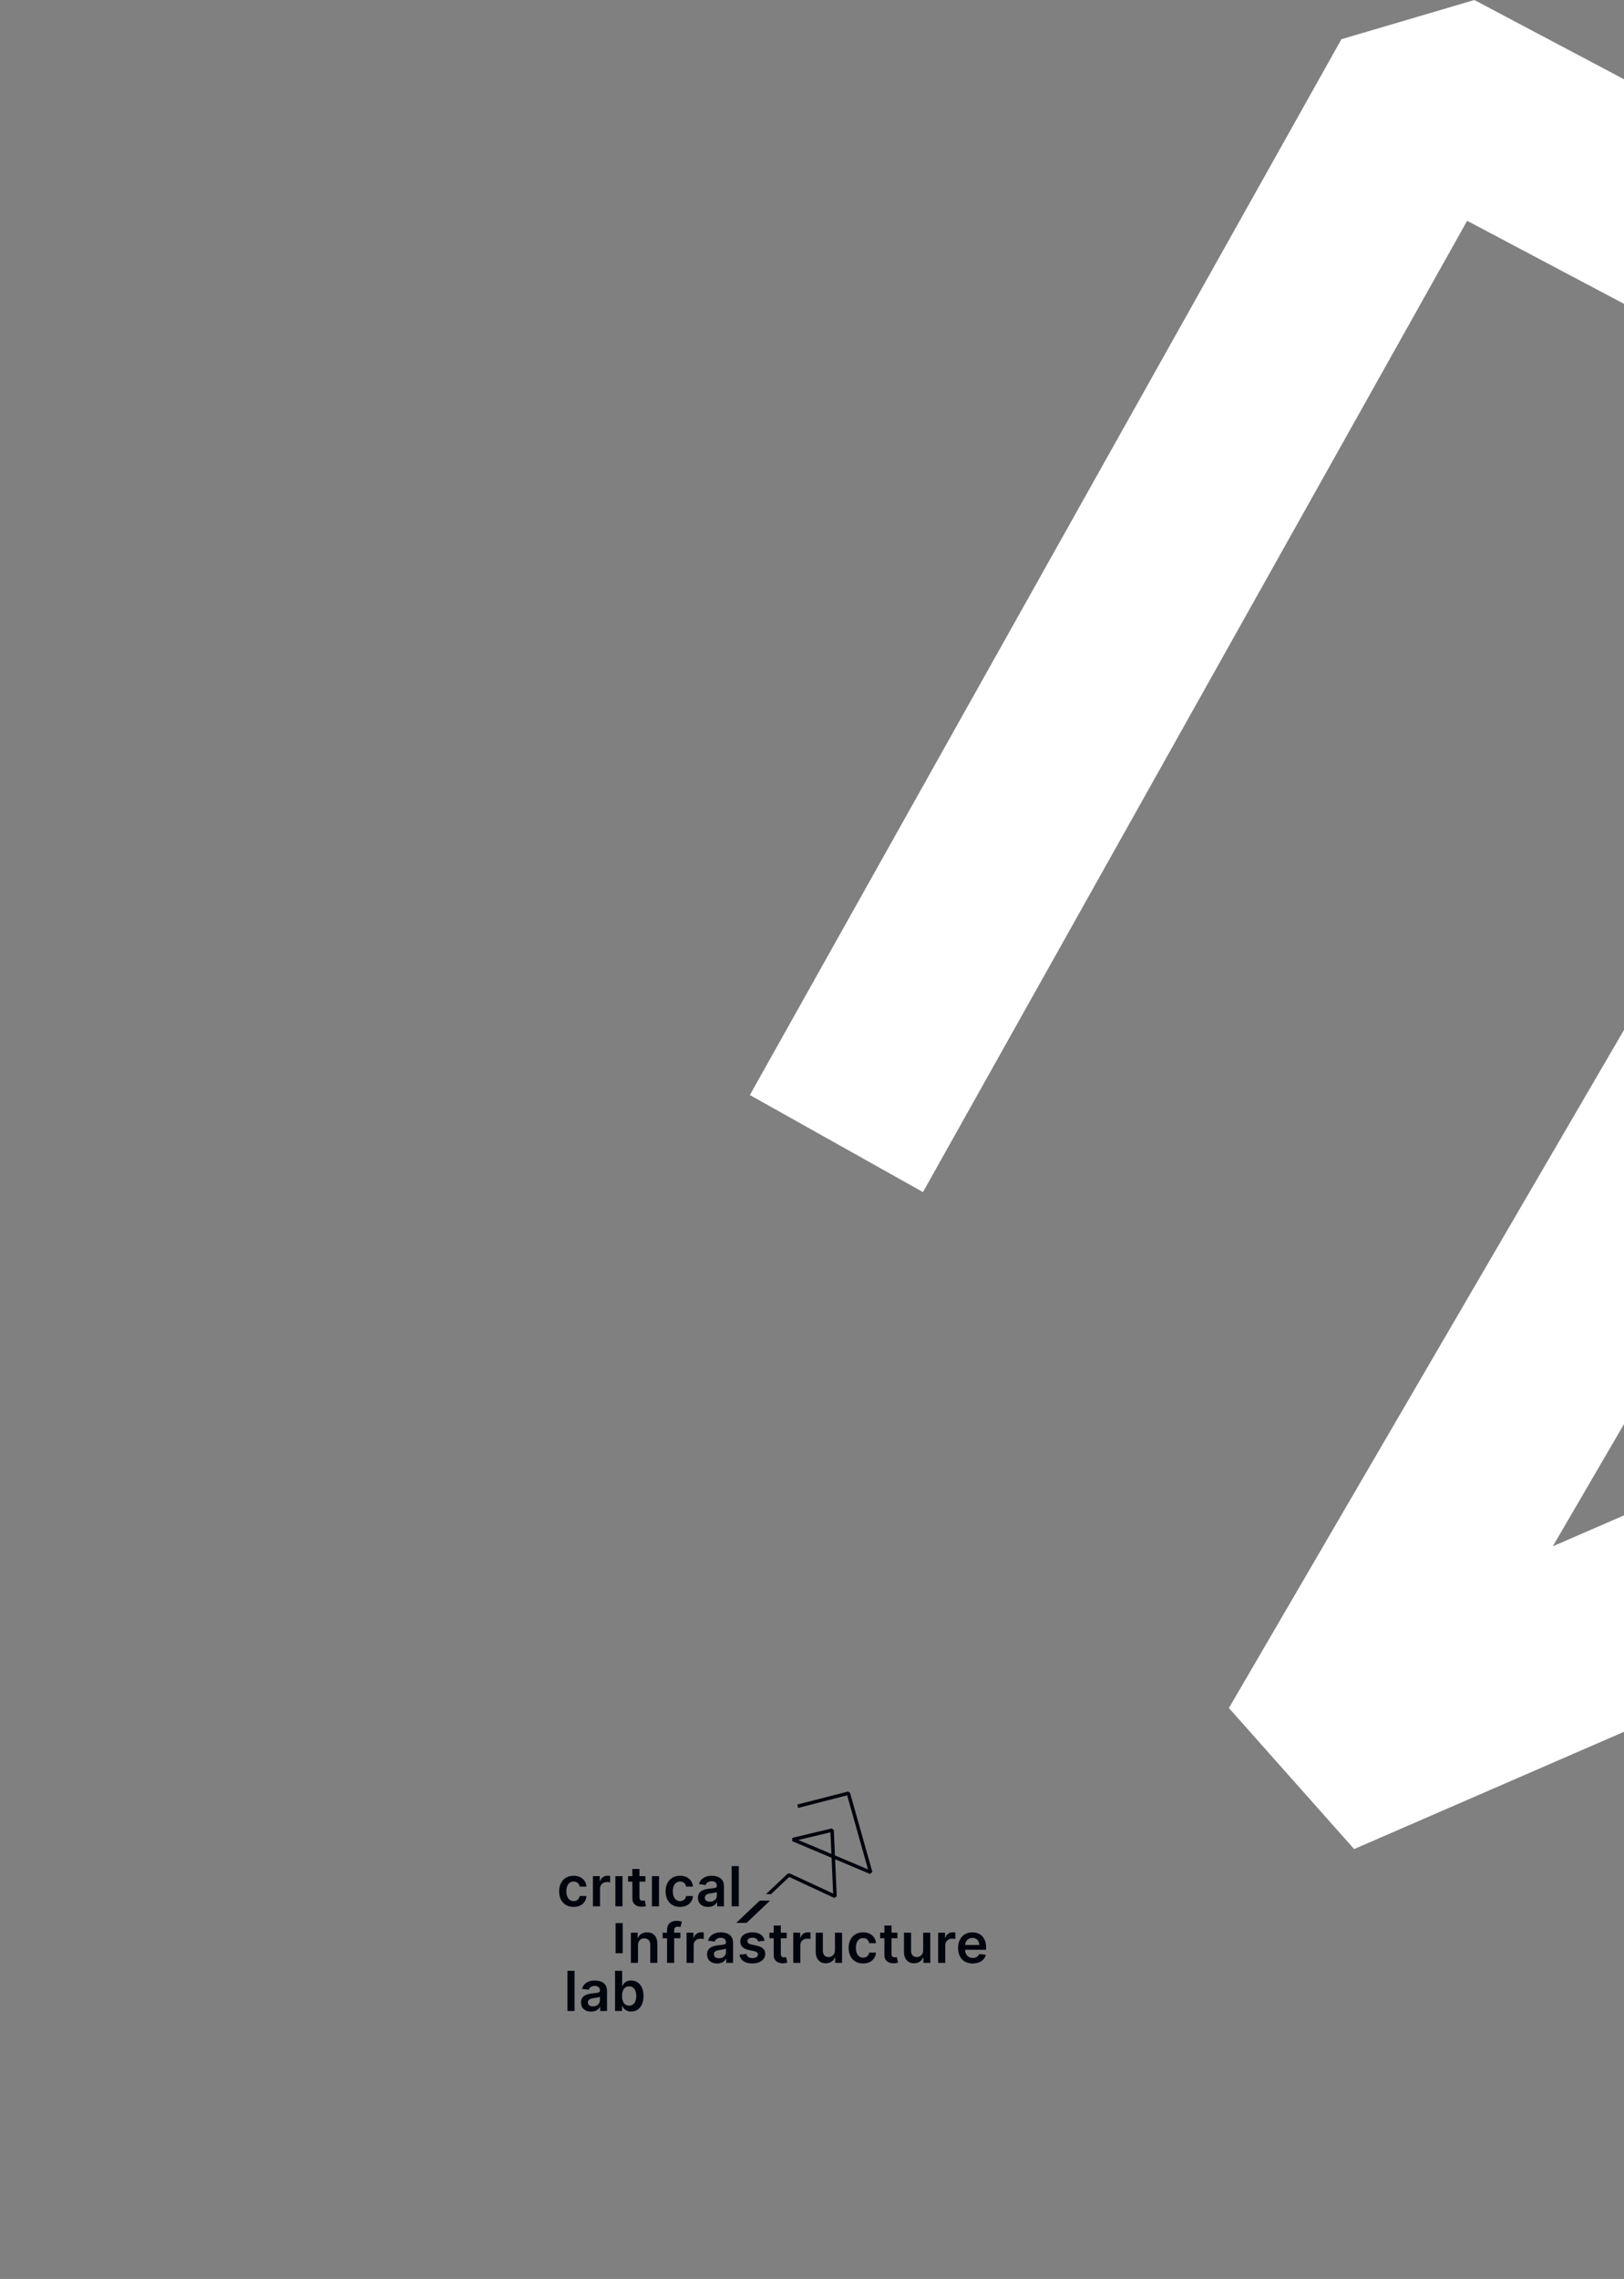 <?xml version="1.0" encoding="UTF-8" standalone="no"?>
<!-- Created with Inkscape (http://www.inkscape.org/) -->

<svg
   width="216mm"
   height="303mm"
   viewBox="0 0 216 303"
   version="1.1"
   id="svg2355"
   sodipodi:docname="backcover.svg"
   inkscape:version="1.2.2 (b0a8486541, 2022-12-01)"
   xmlns:inkscape="http://www.inkscape.org/namespaces/inkscape"
   xmlns:sodipodi="http://sodipodi.sourceforge.net/DTD/sodipodi-0.dtd"
   xmlns:xlink="http://www.w3.org/1999/xlink"
   xmlns="http://www.w3.org/2000/svg"
   xmlns:svg="http://www.w3.org/2000/svg">
  <rect x="0" y="0" width="216" height="303" fill="#808080" stroke="none"/>
  <sodipodi:namedview
     id="namedview2357"
     pagecolor="#a23653"
     bordercolor="#000000"
     borderopacity="0"
     inkscape:showpageshadow="false"
     inkscape:pageopacity="0"
     inkscape:pagecheckerboard="true"
     inkscape:deskcolor="#d1d1d1"
     inkscape:document-units="mm"
     showgrid="false"
     showguides="false"
     inkscape:zoom="0.31930129"
     inkscape:cx="681.17482"
     inkscape:cy="726.58648"
     inkscape:window-width="1366"
     inkscape:window-height="699"
     inkscape:window-x="0"
     inkscape:window-y="0"
     inkscape:window-maximized="1"
     inkscape:current-layer="g575">
    <sodipodi:guide
       position="220.118,139.486"
       orientation="1,0"
       id="guide4642"
       inkscape:locked="false" />
    <sodipodi:guide
       position="120.888,181.434"
       orientation="0,-1"
       id="guide9020"
       inkscape:locked="false" />
  </sodipodi:namedview>
  <defs
     id="defs2352">
    <linearGradient
       inkscape:collect="always"
       id="linearGradient9511">
      <stop
         style="stop-color:#4d4d4d;stop-opacity:0.2;"
         offset="0"
         id="stop9507" />
      <stop
         style="stop-color:#4d4d4d;stop-opacity:0;"
         offset="1"
         id="stop9509" />
    </linearGradient>
    <linearGradient
       inkscape:collect="always"
       id="linearGradient9501">
      <stop
         style="stop-color:#4d4d4d;stop-opacity:0.199;"
         offset="0"
         id="stop9497" />
      <stop
         style="stop-color:#4d4d4d;stop-opacity:0;"
         offset="0.898"
         id="stop9499" />
    </linearGradient>
    <linearGradient
       inkscape:collect="always"
       xlink:href="#linearGradient9501"
       id="linearGradient9503"
       x1="122.27"
       y1="112.24"
       x2="126.97"
       y2="123.722"
       gradientUnits="userSpaceOnUse"
       gradientTransform="rotate(180,138.229,111.701)" />
    <linearGradient
       inkscape:collect="always"
       xlink:href="#linearGradient9511"
       id="linearGradient9505"
       x1="150.843"
       y1="139.214"
       x2="156.43"
       y2="152.928"
       gradientUnits="userSpaceOnUse" />
    <clipPath
       clipPathUnits="userSpaceOnUse"
       id="clipPath383">
      <path
         d="M 0,82.853 H 160.809 V 0 H 0 Z"
         id="path381" />
    </clipPath>
  </defs>
  <g
     inkscape:label="Ebene 1"
     inkscape:groupmode="layer"
     id="layer1"
     transform="translate(12.881,24.85)">
    <g
       id="g575"
       transform="matrix(0.81,0,0,0.81,-2.451,-3.142)">
      <g
         id="g367"
         transform="matrix(1.481,0,0,1.481,129.331,12.909)">
        <path
           style="color:#000000;fill:#ffffff;stroke-linejoin:bevel;-inkscape-stroke:none;paint-order:fill markers stroke"
           d="M 67.447,-26.81 52.707,-22.466 -12.881,94.553 6.311,105.309 66.646,-2.341 223.383,80.619 155.109,110.272 109.189,70.16 92.449,72.907 40.232,162.493 l 13.885,15.629 96.996,-42.127 58.016,50.676 -104.674,41.064 -6.982,10.176 -0.449,106.099 22,0.129 0.404,-98.644 114.592,-44.955 3.219,-18.525 -63.789,-55.721 79.676,-34.605 0.764,-19.812 z m 37.301,122.303 28.025,24.48 -56.631,24.596 z"
           id="path4187-4-2-34-7-5"
           sodipodi:nodetypes="cccccccccccccccccccccccccccc" />
        <g
           id="g9515"
           transform="translate(0,-1.961)">
          <path
             id="path9360"
             style="fill:url(#linearGradient9503);fill-opacity:1;stroke:none;stroke-width:22;stroke-linecap:square;stroke-linejoin:bevel;paint-order:markers fill stroke"
             d="m 143.314,101.89 -22.49,9.6 11.95,10.444 22.336,-9.702 z"
             sodipodi:nodetypes="ccccc" />
          <path
             style="fill:url(#linearGradient9505);fill-opacity:1;stroke:none;stroke-width:22;stroke-linecap:square;stroke-linejoin:bevel;paint-order:markers fill stroke"
             d="m 151.114,137.955 22.335,-9.701 13.681,11.947 -22.645,9.432 z"
             id="path9362"
             sodipodi:nodetypes="ccccc" />
        </g>
      </g>
      <g
         id="g377"
         transform="matrix(0.436,0,0,-0.436,78.936,303.394)">
        <g
           id="g379"
           clip-path="url(#clipPath383)">
          <g
             id="g385"
             transform="translate(5.439,39.428)">
            <path
               d="M 0,0 C 2.853,0 4.671,1.692 4.863,4.102 H 2.306 C 2.077,2.882 1.197,2.18 0.022,2.18 c -1.67,0 -2.749,1.397 -2.749,3.718 0,2.291 1.101,3.666 2.749,3.666 1.286,0 2.077,-0.828 2.284,-1.922 h 2.557 c -0.185,2.461 -2.106,4.08 -4.878,4.08 -3.326,0 -5.424,-2.402 -5.424,-5.869 C -5.439,2.417 -3.392,0 0,0 Z"
               style="fill:#00040c;fill-opacity:1;fill-rule:nonzero;stroke:none"
               id="path387" />
          </g>
          <g
             id="g389"
             transform="translate(12.718,39.65)">
            <path
               d="m 0,0 h 2.675 v 6.674 c 0,1.441 1.087,2.461 2.558,2.461 0.45,0 1.012,-0.081 1.241,-0.155 v 2.461 c -0.244,0.044 -0.665,0.074 -0.961,0.074 -1.3,0 -2.387,-0.739 -2.801,-2.055 H 2.594 v 1.892 H 0 Z"
               style="fill:#00040c;fill-opacity:1;fill-rule:nonzero;stroke:none"
               id="path391" />
          </g>
          <path
             d="m 21.186,39.65 h 2.675 v 11.352 h -2.675 z"
             style="fill:#00040c;fill-opacity:1;fill-rule:nonzero;stroke:none"
             id="path393" />
          <g
             id="g395"
             transform="translate(32.492,51.002)">
            <path
               d="M 0,0 H -2.239 V 2.72 H -4.915 V 0 h -1.611 v -2.069 h 1.611 v -6.312 c -0.017,-2.136 1.537,-3.185 3.548,-3.126 0.761,0.021 1.286,0.17 1.574,0.266 l -0.451,2.091 c -0.148,-0.037 -0.451,-0.103 -0.783,-0.103 -0.673,0 -1.212,0.236 -1.212,1.315 V -2.07 H 0 Z"
               style="fill:#00040c;fill-opacity:1;fill-rule:nonzero;stroke:none"
               id="path397" />
          </g>
          <path
             d="M 34.945,39.65 H 37.62 V 51.002 H 34.945 Z"
             style="fill:#00040c;fill-opacity:1;fill-rule:nonzero;stroke:none"
             id="path399" />
          <g
             id="g401"
             transform="translate(45.534,39.428)">
            <path
               d="M 0,0 C 2.853,0 4.671,1.692 4.863,4.102 H 2.306 C 2.077,2.882 1.197,2.18 0.022,2.18 c -1.67,0 -2.749,1.397 -2.749,3.718 0,2.291 1.101,3.666 2.749,3.666 1.286,0 2.077,-0.828 2.284,-1.922 h 2.557 c -0.185,2.461 -2.106,4.08 -4.878,4.08 C -3.341,11.722 -5.44,9.32 -5.44,5.853 -5.44,2.417 -3.392,0 0,0"
               style="fill:#00040c;fill-opacity:1;fill-rule:nonzero;stroke:none"
               id="path403" />
          </g>
          <g
             id="g405"
             transform="translate(56.774,41.386)">
            <path
               d="m 0,0 c -1.116,0 -1.914,0.51 -1.914,1.493 0,1.027 0.894,1.456 2.091,1.626 0.703,0.096 2.107,0.273 2.454,0.554 V 2.335 C 2.631,1.072 1.611,0 0,0 Z m -0.695,-1.966 c 1.781,0 2.846,0.835 3.333,1.789 h 0.089 v -1.56 h 2.572 v 7.598 c 0,3 -2.446,3.902 -4.612,3.902 -2.387,0 -4.22,-1.064 -4.811,-3.134 l 2.498,-0.354 c 0.266,0.776 1.02,1.441 2.328,1.441 1.242,0 1.922,-0.636 1.922,-1.752 V 5.92 C 2.624,5.151 1.818,5.114 -0.185,4.9 -2.387,4.664 -4.493,4.006 -4.493,1.449 c 0,-2.232 1.633,-3.415 3.798,-3.415 z"
               style="fill:#00040c;fill-opacity:1;fill-rule:nonzero;stroke:none"
               id="path407" />
          </g>
          <path
             d="M 67.659,54.786 H 64.984 V 39.65 h 2.675 z"
             style="fill:#00040c;fill-opacity:1;fill-rule:nonzero;stroke:none"
             id="path409" />
          <g
             id="g411"
             transform="translate(75.536,41.793)">
            <path
               d="m 0,0 -8.837,-8.378 h 3.89 l 8.811,8.352 -0.026,0.027 z"
               style="fill:#00040c;fill-opacity:1;fill-rule:nonzero;stroke:none"
               id="path413" />
          </g>
          <path
             d="m 21.258,21.976 h 2.675 v 11.352 h -2.675 z"
             style="fill:#00040c;fill-opacity:1;fill-rule:nonzero;stroke:none"
             id="path415" />
          <g
             id="g417"
             transform="translate(29.701,25.001)">
            <path
               d="m 0,0 c 0,1.641 0.99,2.587 2.402,2.587 1.382,0 2.21,-0.909 2.21,-2.424 V -6.652 H 7.287 V 0.576 C 7.295,3.296 5.743,4.848 3.4,4.848 1.7,4.848 0.532,4.035 0.015,2.772 H -0.118 V 4.7 H -2.675 V -6.652 H 0 Z"
               style="fill:#00040c;fill-opacity:1;fill-rule:nonzero;stroke:none"
               id="path419" />
          </g>
          <g
             id="g421"
             transform="translate(45.678,29.701)">
            <path
               d="m 0,0 h -2.358 v 0.894 c 0,0.887 0.37,1.382 1.368,1.382 0.421,0 0.776,-0.096 0.997,-0.162 l 0.54,2.069 C 0.2,4.302 -0.562,4.494 -1.486,4.494 -3.459,4.494 -5.033,3.363 -5.033,1.072 V 0 h -1.678 v -2.069 h 1.678 v -9.283 h 2.675 v 9.283 H 0 Z"
               style="fill:#00040c;fill-opacity:1;fill-rule:nonzero;stroke:none"
               id="path423" />
          </g>
          <g
             id="g425"
             transform="translate(47.99,18.349)">
            <path
               d="m 0,0 h 2.675 v 6.674 c 0,1.441 1.087,2.461 2.558,2.461 0.451,0 1.012,-0.081 1.241,-0.155 v 2.461 c -0.243,0.044 -0.665,0.074 -0.96,0.074 -1.301,0 -2.388,-0.739 -2.802,-2.055 H 2.594 v 1.892 H 0 Z"
               style="fill:#00040c;fill-opacity:1;fill-rule:nonzero;stroke:none"
               id="path427" />
          </g>
          <g
             id="g429"
             transform="translate(60.205,20.086)">
            <path
               d="m 0,0 c -1.116,0 -1.914,0.51 -1.914,1.493 0,1.027 0.894,1.456 2.091,1.626 0.703,0.096 2.107,0.273 2.454,0.554 V 2.335 C 2.631,1.072 1.611,0 0,0 Z m -0.695,-1.966 c 1.781,0 2.846,0.835 3.333,1.789 h 0.089 v -1.56 h 2.572 v 7.598 c 0,3 -2.446,3.902 -4.612,3.902 -2.387,0 -4.22,-1.064 -4.811,-3.133 l 2.498,-0.355 c 0.266,0.776 1.02,1.441 2.328,1.441 1.242,0 1.922,-0.636 1.922,-1.752 V 5.92 C 2.624,5.151 1.818,5.115 -0.185,4.9 -2.387,4.664 -4.493,4.006 -4.493,1.449 c 0,-2.232 1.633,-3.415 3.798,-3.415 z"
               style="fill:#00040c;fill-opacity:1;fill-rule:nonzero;stroke:none"
               id="path431" />
          </g>
          <g
             id="g433"
             transform="translate(77.387,26.701)">
            <path
               d="m 0,0 c -0.369,1.922 -1.907,3.148 -4.567,3.148 -2.735,0 -4.598,-1.345 -4.59,-3.444 -0.008,-1.655 1.012,-2.749 3.193,-3.2 l 1.936,-0.406 c 1.042,-0.229 1.53,-0.651 1.53,-1.294 0,-0.776 -0.843,-1.36 -2.114,-1.36 -1.227,0 -2.025,0.533 -2.254,1.552 l -2.609,-0.251 c 0.333,-2.084 2.084,-3.318 4.87,-3.318 2.838,0 4.841,1.471 4.849,3.621 -0.008,1.619 -1.05,2.609 -3.193,3.075 l -1.936,0.414 c -1.153,0.258 -1.611,0.657 -1.604,1.315 -0.008,0.769 0.842,1.301 1.958,1.301 1.235,0 1.885,-0.673 2.092,-1.419 z"
               style="fill:#00040c;fill-opacity:1;fill-rule:nonzero;stroke:none"
               id="path435" />
          </g>
          <g
             id="g437"
             transform="translate(85.722,29.701)">
            <path
               d="M 0,0 H -2.239 V 2.72 H -4.915 V 0 h -1.611 v -2.069 h 1.611 v -6.312 c -0.016,-2.136 1.537,-3.185 3.548,-3.126 0.761,0.021 1.286,0.17 1.574,0.266 l -0.451,2.091 c -0.148,-0.037 -0.451,-0.103 -0.783,-0.103 -0.673,0 -1.212,0.236 -1.212,1.315 v 5.869 H 0 Z"
               style="fill:#00040c;fill-opacity:1;fill-rule:nonzero;stroke:none"
               id="path439" />
          </g>
          <g
             id="g441"
             transform="translate(88.174,18.349)">
            <path
               d="m 0,0 h 2.675 v 6.674 c 0,1.441 1.087,2.461 2.558,2.461 0.45,0 1.012,-0.081 1.241,-0.155 v 2.461 c -0.244,0.044 -0.665,0.074 -0.961,0.074 -1.3,0 -2.387,-0.739 -2.801,-2.055 H 2.594 v 1.892 H 0 Z"
               style="fill:#00040c;fill-opacity:1;fill-rule:nonzero;stroke:none"
               id="path443" />
          </g>
          <g
             id="g445"
             transform="translate(103.878,23.123)">
            <path
               d="m 0,0 c 0,-1.729 -1.234,-2.587 -2.417,-2.587 -1.286,0 -2.143,0.909 -2.143,2.35 V 6.578 H -7.236 V -0.65 c 0,-2.728 1.552,-4.272 3.784,-4.272 1.7,0 2.898,0.894 3.415,2.165 H 0.081 V -4.774 H 2.675 V 6.578 H 0 Z"
               style="fill:#00040c;fill-opacity:1;fill-rule:nonzero;stroke:none"
               id="path447" />
          </g>
          <g
             id="g449"
             transform="translate(114.468,18.127)">
            <path
               d="M 0,0 C 2.853,0 4.671,1.692 4.863,4.102 H 2.306 C 2.077,2.882 1.197,2.18 0.022,2.18 c -1.67,0 -2.749,1.397 -2.749,3.718 0,2.291 1.101,3.666 2.749,3.666 1.286,0 2.077,-0.828 2.284,-1.922 h 2.557 c -0.185,2.461 -2.106,4.08 -4.878,4.08 -3.326,0 -5.424,-2.402 -5.424,-5.869 C -5.439,2.417 -3.392,0 0,0 Z"
               style="fill:#00040c;fill-opacity:1;fill-rule:nonzero;stroke:none"
               id="path451" />
          </g>
          <g
             id="g453"
             transform="translate(127.415,29.701)">
            <path
               d="M 0,0 H -2.239 V 2.72 H -4.915 V 0 h -1.611 v -2.069 h 1.611 v -6.312 c -0.016,-2.136 1.537,-3.185 3.548,-3.126 0.761,0.021 1.286,0.17 1.574,0.266 l -0.451,2.091 c -0.148,-0.037 -0.451,-0.103 -0.783,-0.103 -0.673,0 -1.212,0.236 -1.212,1.315 v 5.869 H 0 Z"
               style="fill:#00040c;fill-opacity:1;fill-rule:nonzero;stroke:none"
               id="path455" />
          </g>
          <g
             id="g457"
             transform="translate(137.102,23.123)">
            <path
               d="m 0,0 c 0,-1.729 -1.234,-2.587 -2.417,-2.587 -1.286,0 -2.143,0.909 -2.143,2.35 V 6.578 H -7.235 V -0.65 c 0,-2.728 1.552,-4.272 3.784,-4.272 1.699,0 2.897,0.894 3.414,2.165 H 0.081 V -4.774 H 2.675 V 6.578 H 0 Z"
               style="fill:#00040c;fill-opacity:1;fill-rule:nonzero;stroke:none"
               id="path459" />
          </g>
          <g
             id="g461"
             transform="translate(142.74,18.349)">
            <path
               d="m 0,0 h 2.675 v 6.674 c 0,1.441 1.087,2.461 2.558,2.461 0.451,0 1.012,-0.081 1.241,-0.155 v 2.461 c -0.243,0.044 -0.665,0.074 -0.96,0.074 -1.301,0 -2.388,-0.739 -2.802,-2.055 H 2.594 v 1.892 H 0 Z"
               style="fill:#00040c;fill-opacity:1;fill-rule:nonzero;stroke:none"
               id="path463" />
          </g>
          <g
             id="g465"
             transform="translate(152.908,25.097)">
            <path
               d="M 0,0 C 0.081,1.449 1.153,2.668 2.749,2.668 4.287,2.668 5.321,1.545 5.336,0 Z m 2.853,-6.969 c 2.646,0 4.464,1.293 4.937,3.266 L 5.292,-3.422 C 4.93,-4.383 4.043,-4.885 2.89,-4.885 c -1.73,0 -2.875,1.138 -2.897,3.082 h 7.908 v 0.82 c 0,3.984 -2.395,5.735 -5.189,5.735 -3.251,0 -5.373,-2.387 -5.373,-5.89 0,-3.562 2.092,-5.831 5.514,-5.831 z"
               style="fill:#00040c;fill-opacity:1;fill-rule:nonzero;stroke:none"
               id="path467" />
          </g>
          <path
             d="M 5.807,15.365 H 3.132 V 0.229 h 2.675 z"
             style="fill:#00040c;fill-opacity:1;fill-rule:nonzero;stroke:none"
             id="path469" />
          <g
             id="g471"
             transform="translate(12.73,1.966)">
            <path
               d="m 0,0 c -1.116,0 -1.914,0.51 -1.914,1.493 0,1.027 0.894,1.456 2.091,1.626 0.703,0.096 2.107,0.273 2.454,0.554 V 2.336 C 2.631,1.072 1.611,0 0,0 Z m -0.695,-1.966 c 1.781,0 2.846,0.835 3.333,1.789 h 0.089 v -1.56 h 2.572 v 7.598 c 0,3 -2.446,3.902 -4.612,3.902 -2.387,0 -4.22,-1.064 -4.811,-3.134 l 2.498,-0.354 c 0.266,0.776 1.02,1.441 2.328,1.441 1.242,0 1.922,-0.636 1.922,-1.752 V 5.92 C 2.624,5.151 1.818,5.114 -0.185,4.9 -2.387,4.664 -4.493,4.006 -4.493,1.449 c 0,-2.232 1.633,-3.415 3.798,-3.415 z"
               style="fill:#00040c;fill-opacity:1;fill-rule:nonzero;stroke:none"
               id="path473" />
          </g>
          <g
             id="g475"
             transform="translate(23.682,5.905)">
            <path
               d="M 0,0 C 0,2.202 0.946,3.629 2.668,3.629 4.449,3.629 5.366,2.114 5.366,0 5.366,-2.129 4.434,-3.681 2.668,-3.681 0.961,-3.681 0,-2.202 0,0 m -2.624,-5.676 h 2.631 v 1.788 h 0.156 c 0.421,-0.827 1.3,-1.988 3.252,-1.988 2.675,0 4.678,2.121 4.678,5.861 0,3.784 -2.062,5.839 -4.686,5.839 -2.003,0 -2.838,-1.205 -3.244,-2.025 H 0.052 V 9.46 h -2.675 z"
               style="fill:#00040c;fill-opacity:1;fill-rule:nonzero;stroke:none"
               id="path477" />
          </g>
          <g
             id="g479"
             transform="translate(102.176,67.512)">
            <path
               d="M 0,0 0.36,-8.139 -12.086,-2.89 Z M 6.583,15.341 -12.485,10.447 -12.158,9.179 6.29,13.913 14.156,-13.951 1.695,-8.698 1.273,0.847 0.47,1.456 l -14.804,-3.538 -0.099,-1.24 14.859,-6.261 0.592,-13.477 -16.393,7.613 -0.725,-0.115 -8.171,-7.707 c 0.615,-0.029 1.266,-0.013 1.892,-0.013 l 6.854,6.463 16.969,-7.884 0.93,0.625 -0.614,13.935 13.144,-5.541 0.885,0.779 -8.415,29.792 z"
               style="fill:#00040c;fill-opacity:1;fill-rule:nonzero;stroke:none"
               id="path481" />
          </g>
        </g>
      </g>
    </g>
  </g>
</svg>
